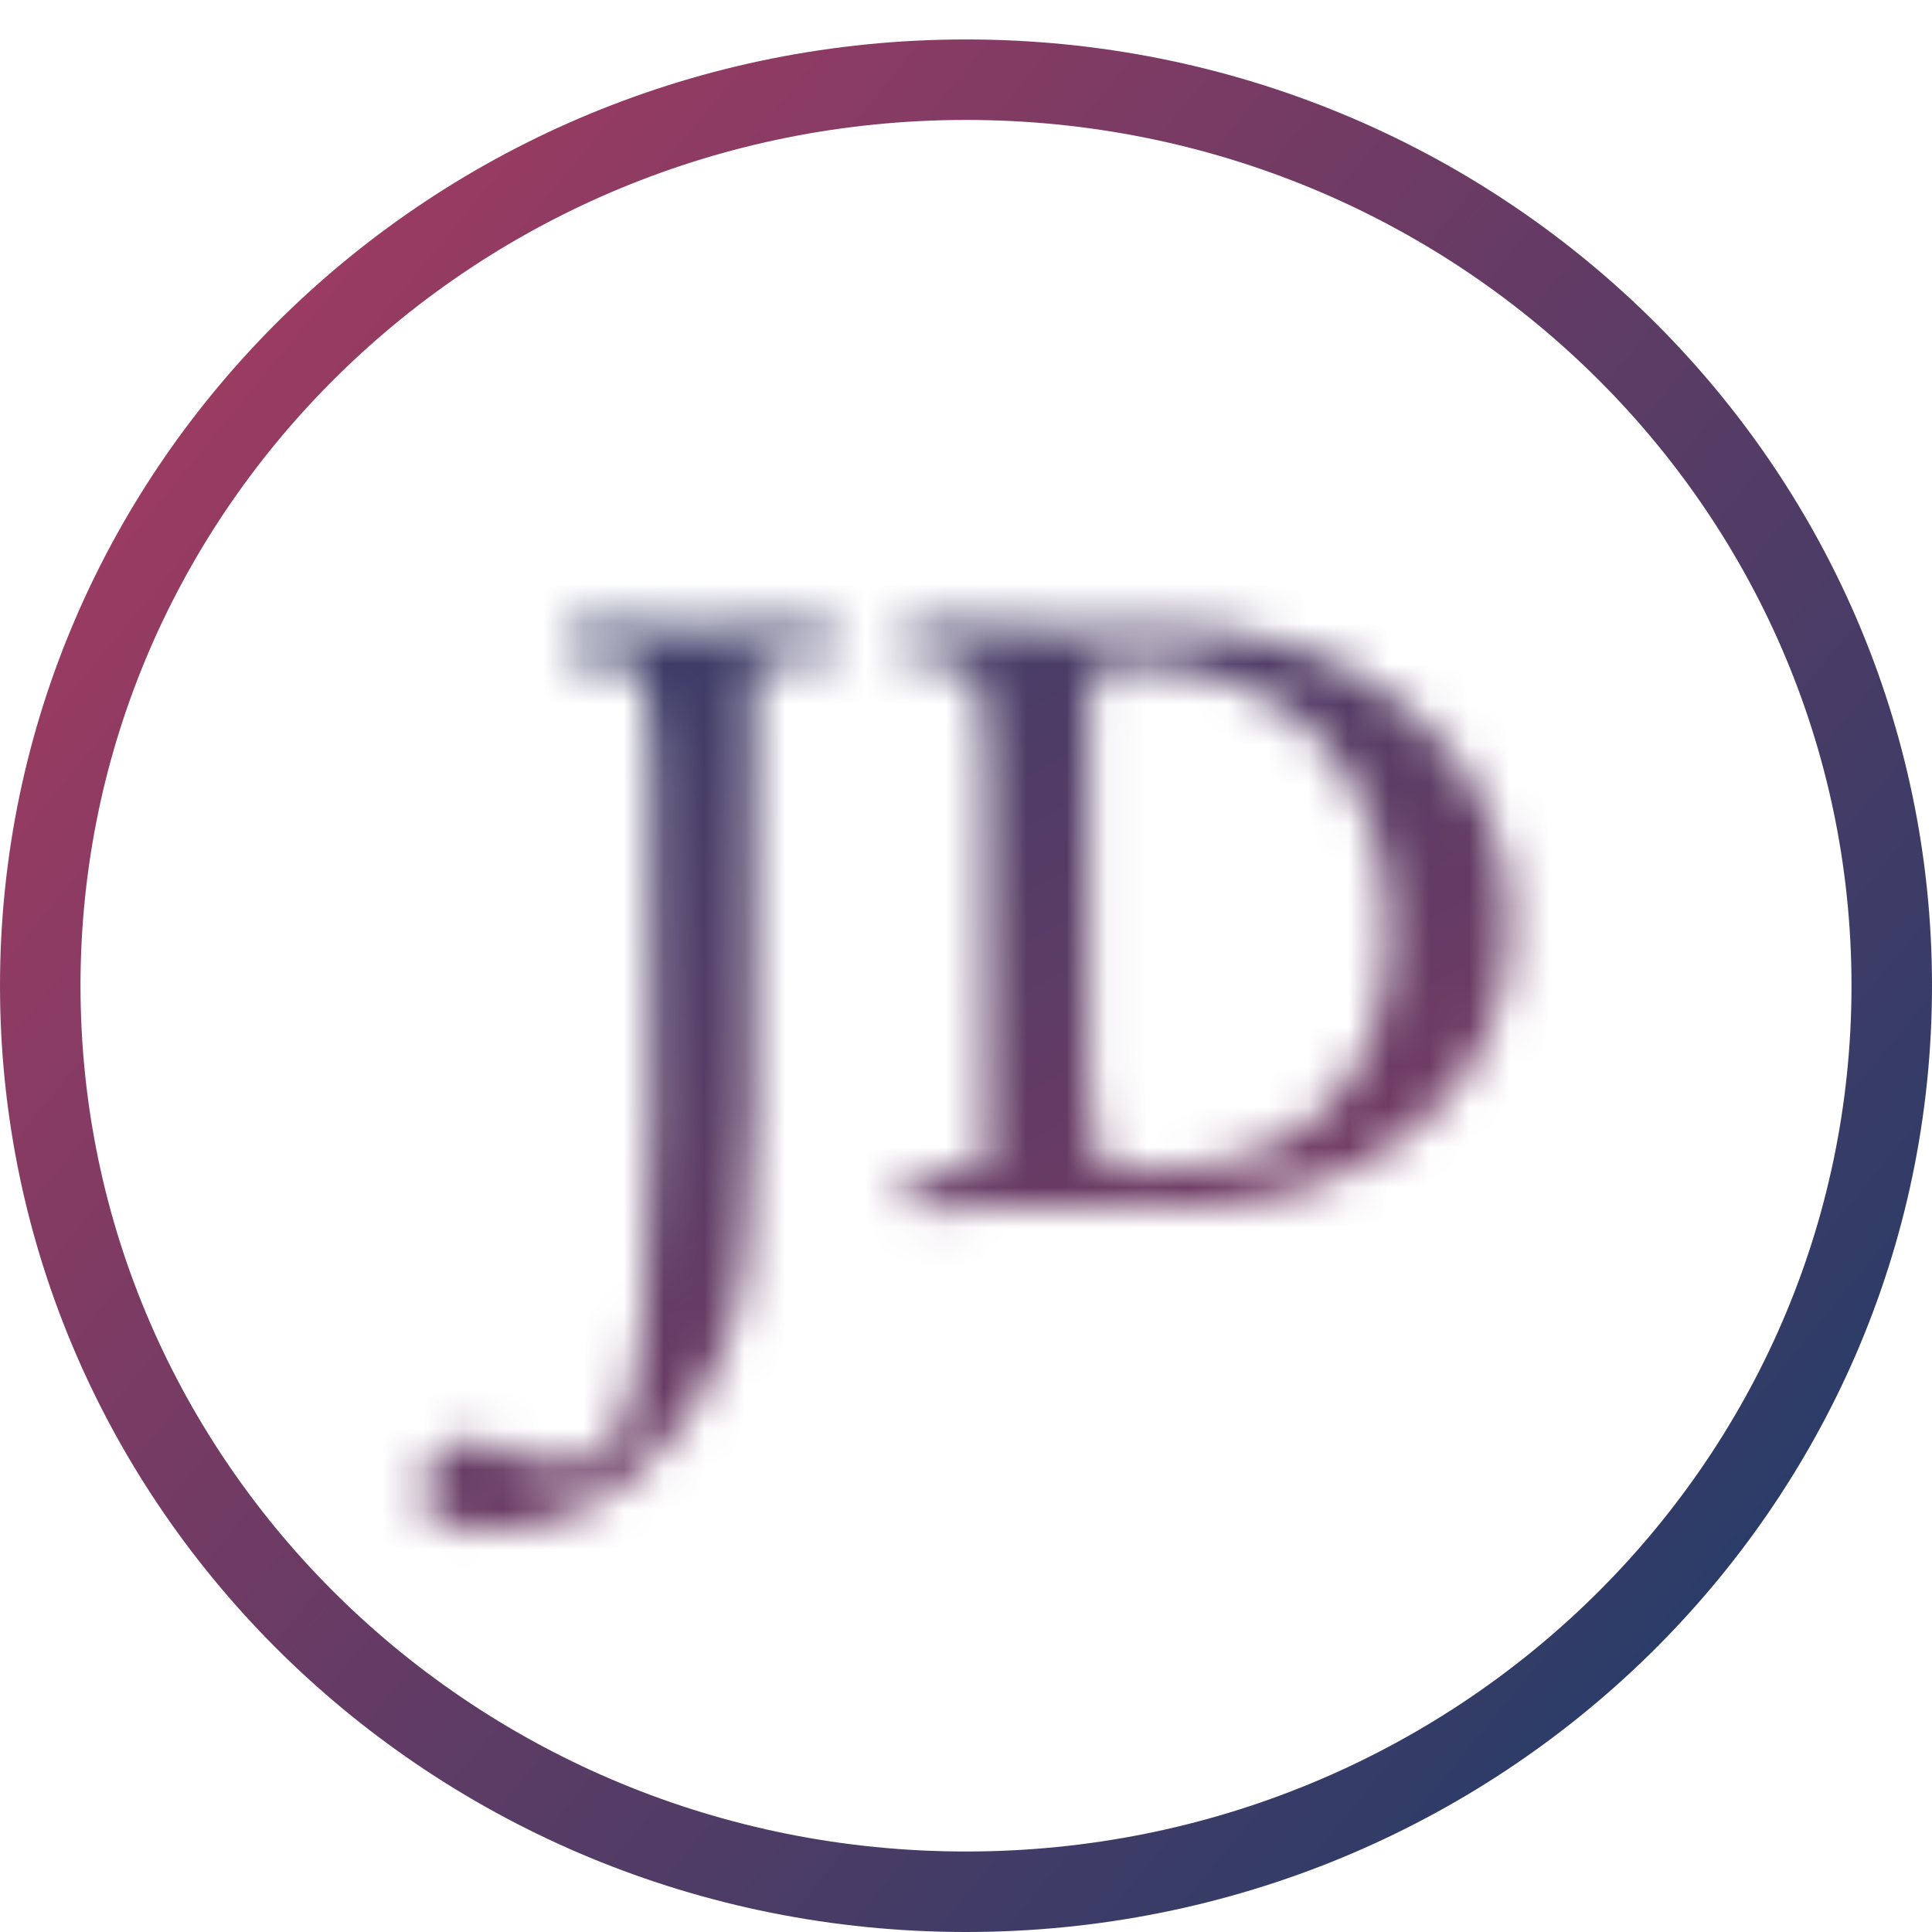 <svg width="48" height="48" viewBox="0 0 48 48" fill="none" xmlns="http://www.w3.org/2000/svg">
<path d="M47 24.49C47 36.903 36.722 47 24 47C11.278 47 1 36.903 1 24.49C1 12.077 11.278 1.98 24 1.98C36.722 1.98 47 12.077 47 24.49Z" stroke="url(#paint0_linear)" stroke-width="2"/>
<mask id="mask0" mask-type="alpha" maskUnits="userSpaceOnUse" x="10" y="15" width="28" height="24">
<path d="M14.47 15.51L16.84 15.57C17.06 15.57 17.25 15.57 17.41 15.57L20.53 15.51C20.67 15.51 20.74 15.66 20.74 15.96C20.74 16.24 20.66 16.38 20.5 16.38H19.12C18.86 16.38 18.73 16.54 18.73 16.86V27.54C18.73 30.34 18.47 32.37 17.95 33.63C17.43 34.91 16.64 35.96 15.58 36.78C14.52 37.62 13.29 38.04 11.89 38.04C11.59 38.04 11.29 37.97 10.99 37.83C10.67 37.69 10.51 37.45 10.51 37.11C10.51 36.41 10.9 35.94 11.68 35.7C12.46 36.14 13.29 36.36 14.17 36.36C14.71 36.36 15.12 36.09 15.4 35.55C15.92 34.45 16.18 31.85 16.18 27.75V18.84C16.18 17.24 15.98 16.44 15.58 16.44H14.5C14.26 16.44 14.14 16.29 14.14 15.99C14.14 15.67 14.25 15.51 14.47 15.51ZM25.94 30L22.73 30.06C22.59 30.06 22.52 29.91 22.52 29.61C22.52 29.31 22.57 29.16 22.67 29.16H24.14C24.38 29.16 24.5 28.99 24.5 28.65V18.81C24.5 17.23 24.28 16.44 23.84 16.44H22.79C22.57 16.44 22.46 16.29 22.46 15.99C22.46 15.67 22.55 15.51 22.73 15.51C23.77 15.55 24.82 15.57 25.88 15.57H28.79C31.39 15.57 33.49 16.28 35.09 17.7C36.71 19.1 37.52 20.85 37.52 22.95C37.52 25.05 36.73 26.75 35.15 28.05C33.59 29.35 31.61 30 29.21 30H25.94ZM27.77 16.47C27.29 16.47 27.05 16.76 27.05 17.34V26.7C27.05 28.26 27.26 29.04 27.68 29.04H28.76C30.6 29.04 32.01 28.52 32.99 27.48C33.99 26.44 34.49 24.99 34.49 23.13C34.49 21.25 33.95 19.69 32.87 18.45C31.79 17.21 30.12 16.55 27.86 16.47C27.82 16.47 27.79 16.47 27.77 16.47Z" fill="white"/>
</mask>
<g mask="url(#mask0)">
<rect x="9" y="10.775" width="30" height="28.408" fill="url(#paint1_linear)"/>
</g>
<defs>
<linearGradient id="paint0_linear" x1="5" y1="-1.959" x2="56.15" y2="40.215" gradientUnits="userSpaceOnUse">
<stop stop-color="#AC3B61"/>
<stop offset="1" stop-color="#123C69"/>
<stop offset="1" stop-color="#123C69" stop-opacity="0"/>
<stop offset="1" stop-color="#123C69"/>
</linearGradient>
<linearGradient id="paint1_linear" x1="1.2" y1="7.433" x2="28.098" y2="55.983" gradientUnits="userSpaceOnUse">
<stop stop-color="#123C69"/>
<stop offset="1" stop-color="#AC3B61"/>
</linearGradient>
</defs>
</svg>
